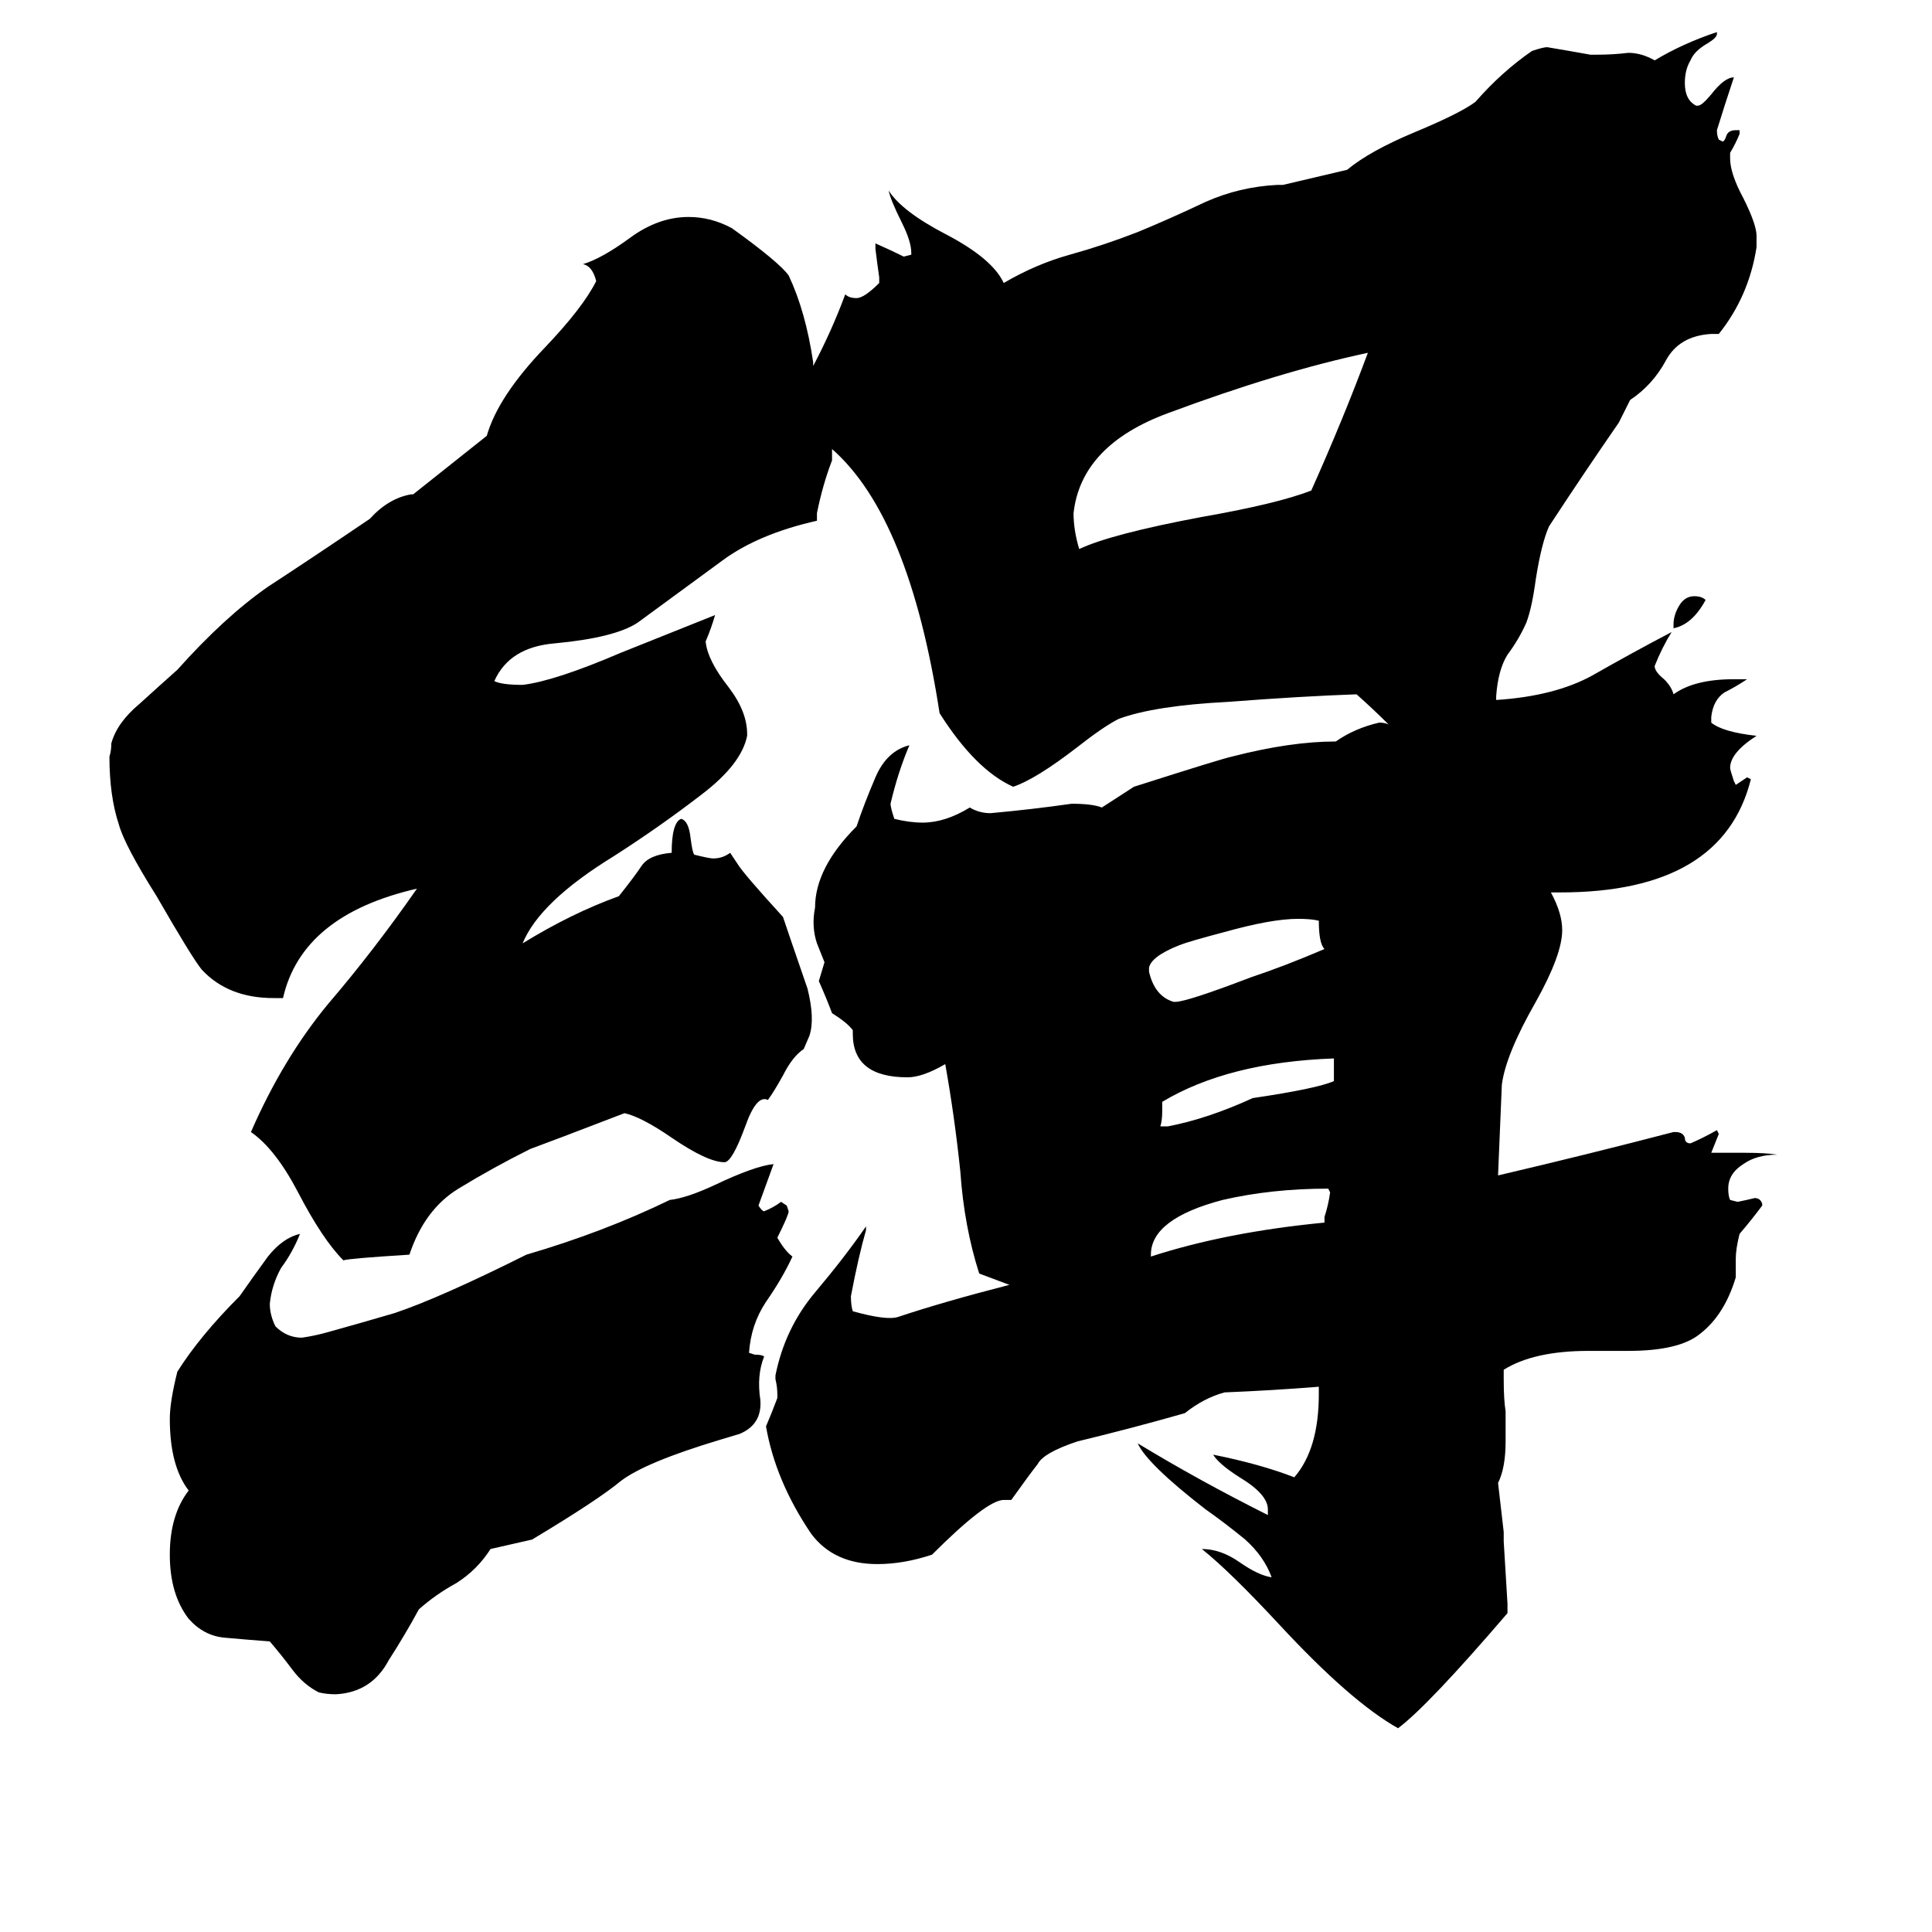 <svg xmlns="http://www.w3.org/2000/svg" viewBox="0 -800 1024 1024">
	<path fill="#000000" d="M705 -168L704 -170Q674 -170 648 -164Q610 -154 610 -135V-134Q650 -147 702 -152V-155Q704 -161 705 -168ZM707 -227V-239Q651 -237 616 -216V-211Q616 -206 615 -203H619Q640 -207 664 -218Q698 -223 707 -227ZM702 -297Q699 -300 699 -312Q695 -313 688 -313Q674 -313 649 -306Q630 -301 625 -299Q610 -293 609 -287V-285Q612 -272 622 -269H623Q629 -269 663 -282Q681 -288 702 -297ZM725 -613Q678 -603 619 -581Q573 -564 569 -528Q569 -519 572 -509Q589 -517 637 -526Q677 -533 695 -540Q712 -578 725 -613ZM260 21Q253 32 242 39Q231 45 222 53Q215 66 206 80Q197 97 178 98Q173 98 169 97Q161 93 155 85Q149 77 143 70Q130 69 119 68Q108 67 100 58Q90 45 90 24Q90 3 100 -10Q90 -23 90 -48Q90 -57 94 -73Q106 -92 127 -113Q134 -123 142 -134Q150 -144 159 -146Q155 -136 149 -128Q144 -119 143 -109Q143 -103 146 -97Q152 -91 160 -91Q167 -92 174 -94Q192 -99 209 -104Q233 -112 279 -135Q320 -147 355 -164Q364 -165 379 -172Q400 -182 410 -183Q406 -172 402 -161Q404 -158 405 -158Q410 -160 414 -163L417 -161L418 -158Q418 -156 412 -144Q416 -137 420 -134Q415 -123 406 -110Q398 -98 397 -83L400 -82Q404 -82 405 -81Q401 -71 403 -58Q404 -45 392 -40L382 -37Q342 -25 329 -15Q317 -5 282 16ZM904 -482Q897 -469 887 -467V-469Q887 -474 890 -479Q893 -484 898 -484Q902 -484 904 -482ZM441 -562Q441 -559 441 -556Q436 -543 433 -528V-524Q402 -517 383 -503Q364 -489 338 -470Q326 -462 294 -459Q270 -457 262 -439Q266 -437 277 -437Q294 -439 329 -454Q364 -468 379 -474Q377 -467 374 -460Q375 -450 386 -436Q396 -423 396 -411V-410Q393 -395 372 -379Q350 -362 325 -346Q286 -322 277 -300Q303 -316 328 -325Q336 -335 340 -341Q344 -347 356 -348Q356 -364 361 -366Q365 -365 366 -356Q367 -348 368 -347Q376 -345 378 -345Q383 -345 387 -348L391 -342Q394 -337 415 -314Q418 -305 428 -276Q432 -260 429 -251L426 -244Q420 -240 415 -230Q410 -221 407 -217Q401 -220 395 -203Q388 -184 384 -184Q375 -184 356 -197Q340 -208 331 -210Q292 -195 281 -191Q261 -181 243 -170Q225 -159 217 -135Q185 -133 182 -132Q171 -143 158 -168Q146 -191 133 -200Q150 -239 174 -268Q198 -296 221 -329Q160 -315 150 -271H145Q121 -271 107 -286Q102 -292 83 -325Q66 -352 63 -363Q58 -378 58 -399Q59 -402 59 -406Q62 -417 74 -427Q85 -437 94 -445Q119 -473 142 -489Q165 -504 196 -525Q206 -536 218 -538H219L258 -569Q264 -590 289 -616Q309 -637 316 -651Q314 -659 309 -660Q319 -663 334 -674Q349 -685 365 -685Q377 -685 388 -679Q413 -661 418 -654Q427 -635 431 -608V-606Q441 -625 448 -644Q450 -642 454 -642Q458 -642 466 -650V-653Q465 -660 464 -668V-671Q473 -667 479 -664L483 -665V-666Q483 -672 478 -682Q472 -694 471 -699Q478 -688 501 -676Q526 -663 532 -650Q549 -660 567 -665Q585 -670 603 -677Q620 -684 639 -693Q657 -701 677 -702H680L714 -710Q726 -720 750 -730Q774 -740 782 -746Q796 -762 812 -773Q818 -775 820 -775Q832 -773 843 -771H846Q855 -771 863 -772Q870 -772 877 -768Q892 -777 910 -783V-782Q910 -780 905 -777Q898 -773 896 -768Q893 -763 893 -756Q893 -747 899 -744H900Q902 -744 907 -750Q914 -759 919 -759Q914 -744 910 -731Q910 -728 911 -726L913 -725Q914 -725 915 -728Q916 -731 920 -731H922V-729Q920 -724 917 -719V-716Q917 -708 924 -695Q931 -681 931 -675V-669Q927 -643 911 -623H907Q890 -622 883 -609Q876 -596 864 -588L858 -576Q840 -550 821 -521Q817 -512 814 -493Q812 -478 809 -470Q805 -461 799 -453Q794 -445 793 -431V-429Q824 -431 844 -442Q865 -454 886 -465Q881 -457 877 -447Q877 -444 882 -440Q886 -436 887 -432Q898 -440 919 -440H926Q920 -436 914 -433Q908 -429 907 -420V-417Q913 -412 931 -410Q917 -401 917 -393Q917 -392 919 -386L920 -384Q923 -386 926 -388L928 -387Q913 -327 827 -327H822Q828 -316 828 -307Q828 -294 814 -269Q798 -241 796 -225L794 -177Q841 -188 887 -200H888Q892 -200 893 -197Q893 -194 896 -194Q903 -197 910 -201L911 -199Q909 -194 907 -189H925Q936 -189 942 -188Q931 -188 924 -183Q916 -178 916 -170Q916 -166 917 -164L921 -163Q926 -164 930 -165Q933 -165 934 -162V-161Q928 -153 922 -146Q920 -138 920 -133V-123Q914 -103 901 -93Q890 -84 863 -84H842Q813 -84 797 -74V-69Q797 -58 798 -52Q798 -44 798 -36Q798 -22 794 -14L797 12V17Q798 34 799 50V55Q757 104 741 116Q716 102 678 61Q652 33 637 21Q647 21 657 28Q667 35 674 36Q670 25 660 16Q649 7 639 0Q608 -24 603 -35Q636 -15 672 3V0Q672 -8 657 -17Q646 -24 643 -29Q668 -24 686 -17Q699 -32 699 -61V-65Q674 -63 649 -62Q638 -59 628 -51Q600 -43 571 -36Q553 -30 550 -24Q546 -19 536 -5H532Q523 -5 494 24Q479 29 465 29Q442 29 430 13Q411 -15 406 -44Q409 -51 412 -59V-61Q412 -65 411 -69V-71Q416 -96 432 -115Q448 -134 459 -150V-148Q455 -134 451 -113Q451 -108 452 -105Q470 -100 476 -102Q500 -110 535 -119L519 -125Q511 -150 509 -179Q506 -208 501 -236Q489 -229 481 -229Q452 -229 452 -252V-254Q449 -258 441 -263Q438 -271 434 -280L437 -290Q435 -295 433 -300Q430 -309 432 -319Q432 -340 454 -362Q458 -374 464 -388Q470 -402 482 -405Q476 -391 472 -374Q472 -372 474 -366Q482 -364 489 -364Q501 -364 514 -372Q519 -369 525 -369Q547 -371 568 -374Q579 -374 584 -372L601 -383Q648 -398 653 -399Q684 -407 708 -407Q718 -414 731 -417Q734 -417 736 -416Q728 -424 719 -432Q690 -431 651 -428Q612 -426 593 -419Q585 -415 571 -404Q549 -387 537 -383Q517 -392 498 -422Q482 -526 441 -562Z"/>
</svg>